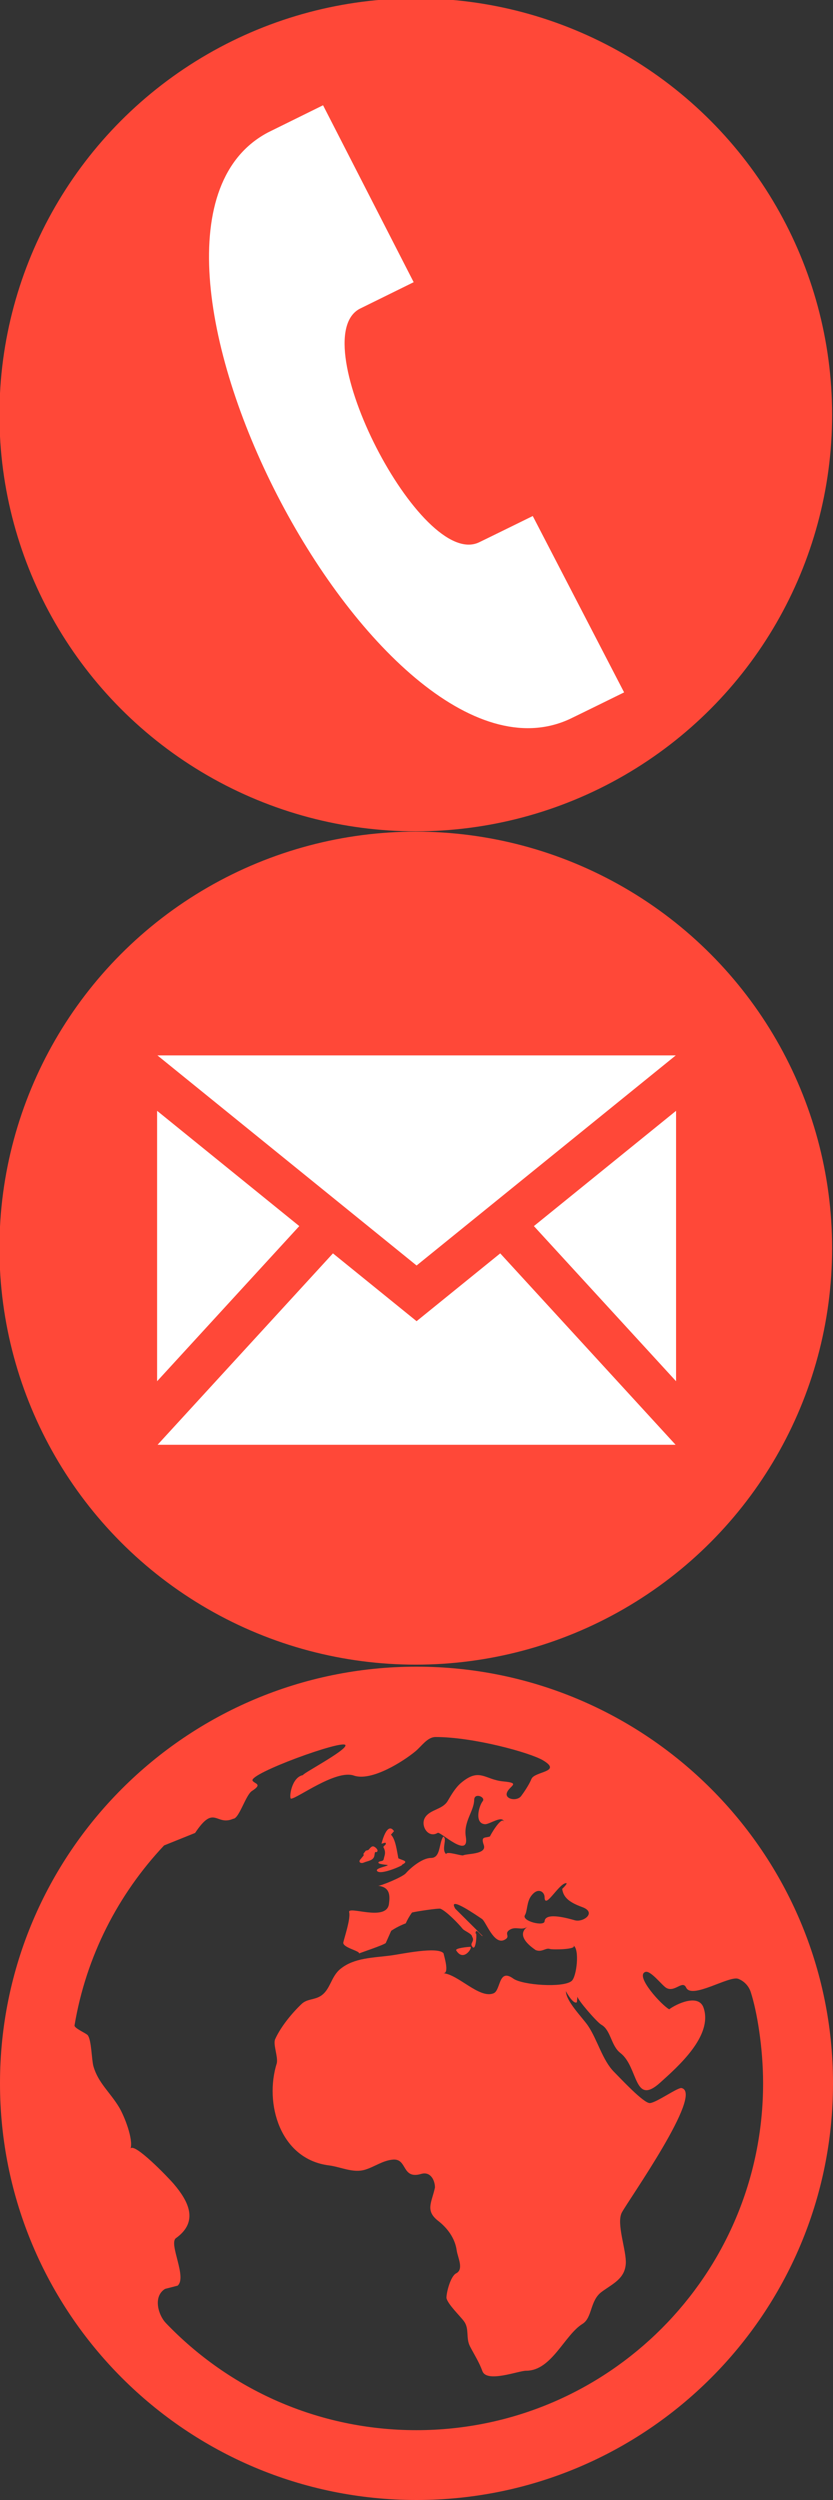 <?xml version="1.0" encoding="UTF-8" standalone="no"?>
<!DOCTYPE svg PUBLIC "-//W3C//DTD SVG 1.1//EN" "http://www.w3.org/Graphics/SVG/1.1/DTD/svg11.dtd">
<svg width="100%" height="100%" viewBox="0 0 48 144" version="1.1" xmlns="http://www.w3.org/2000/svg" xmlns:xlink="http://www.w3.org/1999/xlink" xml:space="preserve" xmlns:serif="http://www.serif.com/" style="fill-rule:evenodd;clip-rule:evenodd;stroke-linejoin:round;stroke-miterlimit:2;">
    <rect x="0" y="0" width="48" height="144" fill="#333333" stroke="none"/>
    <g transform="matrix(2,0,0,2,0,96)">
        <path d="M13.144,8.171C13.109,8.105 13.486,8.069 13.553,8.069C13.627,8.078 13.357,8.521 13.144,8.171ZM10.992,5.099L11.1,5.068C11.164,5.123 11.028,5.163 11.049,5.204C11.135,5.359 11.07,5.452 11.057,5.536C11.043,5.621 10.953,5.584 10.908,5.629C10.855,5.695 11.166,5.704 11.17,5.714C11.181,5.747 10.795,5.803 10.866,5.885C10.962,6.021 11.69,5.69 11.574,5.709C11.799,5.596 11.603,5.584 11.477,5.519C11.434,5.304 11.398,4.972 11.264,4.839L11.352,4.737C11.146,4.438 10.992,5.099 10.992,5.099ZM24,12C24,18.627 18.627,24 12,24C5.372,24 0,18.627 0,12C0,5.373 5.372,0 12,0C18.627,0 24,5.373 24,12ZM15.69,6.629C15.684,6.483 15.5,6.345 15.308,6.598C15.173,6.772 15.197,7.037 15.124,7.155C15.02,7.33 15.691,7.494 15.691,7.329C15.716,7.052 16.423,7.266 16.561,7.304C16.809,7.373 17.204,7.078 16.772,6.923C16.417,6.793 16.23,6.654 16.198,6.4C16.198,6.4 16.386,6.224 16.304,6.234C16.086,6.261 15.69,7.02 15.69,6.629ZM21.986,12C21.986,10.965 21.809,9.92 21.629,9.368C21.571,9.194 21.44,9.056 21.27,8.99C21.014,8.89 19.933,9.587 19.77,9.244C19.663,9.015 19.446,9.39 19.198,9.252C19.078,9.186 18.744,8.737 18.593,8.792C18.284,8.903 19.067,9.756 19.281,9.868C19.482,9.716 20.133,9.403 20.273,9.83C20.541,10.634 19.536,11.515 19.022,11.979C18.254,12.673 18.398,11.53 17.875,11.127C17.6,10.916 17.603,10.467 17.325,10.312C17.201,10.242 16.632,9.587 16.637,9.499L16.62,9.665C16.526,9.736 16.326,9.397 16.305,9.344C16.305,9.639 16.785,10.109 16.944,10.345C17.215,10.75 17.36,11.34 17.692,11.671C17.87,11.849 18.55,12.585 18.727,12.569C18.92,12.552 19.53,12.111 19.638,12.136C20.282,12.288 18.122,15.341 17.917,15.719C17.748,16.036 18.055,16.82 18.03,17.195C18.001,17.628 17.66,17.768 17.337,18.004C16.991,18.257 17.072,18.749 16.781,18.929C16.264,19.247 15.892,20.282 15.158,20.277C14.942,20.276 14.018,20.637 13.897,20.284C13.803,20.028 13.677,19.834 13.544,19.581C13.414,19.333 13.529,19.076 13.371,18.857C13.262,18.705 12.896,18.36 12.863,18.18C12.861,18.025 12.98,17.554 13.143,17.472C13.372,17.355 13.187,17.014 13.159,16.816C13.111,16.462 12.892,16.17 12.629,15.965C12.24,15.666 12.441,15.428 12.532,15.001C12.532,14.797 12.408,14.529 12.134,14.609C11.57,14.773 11.741,14.169 11.33,14.196C11.034,14.217 10.792,14.405 10.517,14.488C10.171,14.592 9.817,14.406 9.475,14.363C8.068,14.185 7.609,12.577 7.976,11.417C8.013,11.227 7.862,10.875 7.928,10.728C8.086,10.376 8.408,9.981 8.69,9.714C8.848,9.564 9.051,9.602 9.237,9.485C9.524,9.304 9.528,8.932 9.809,8.704C10.209,8.379 10.755,8.386 11.277,8.316C11.555,8.279 12.613,8.05 12.78,8.256C12.78,8.294 12.971,8.86 12.761,8.828C13.194,8.851 13.811,9.577 14.222,9.407C14.433,9.319 14.356,8.671 14.789,8.984C15.051,9.172 16.225,9.256 16.469,9.053C16.619,8.929 16.703,8.123 16.521,8.032C16.637,8.147 15.91,8.156 15.842,8.13C15.722,8.086 15.61,8.244 15.417,8.155C15.533,8.21 14.771,7.801 15.199,7.488C15.02,7.619 14.853,7.451 14.66,7.595C14.527,7.703 14.722,7.775 14.532,7.869C14.23,8.022 14.002,7.344 13.888,7.267C13.772,7.191 12.874,6.561 13.118,6.972L13.907,7.757C13.868,7.782 13.7,7.471 13.7,7.698C13.753,7.563 13.72,8.277 13.596,8.045C13.541,7.956 13.686,7.906 13.602,7.777C13.602,7.692 13.374,7.609 13.33,7.551C13.205,7.396 12.873,7.054 12.693,6.972C12.643,6.949 11.929,7.059 11.869,7.082C11.799,7.18 11.739,7.283 11.69,7.393C11.542,7.448 11.403,7.519 11.271,7.607L11.114,7.96C11.046,8.021 10.349,8.251 10.345,8.26C10.374,8.185 9.858,8.089 9.892,7.939C9.93,7.774 10.105,7.259 10.06,7.071C10.012,6.874 11.134,7.355 11.206,6.836C11.235,6.611 11.252,6.349 10.893,6.311C10.961,6.319 11.588,6.065 11.692,5.951C11.838,5.783 12.173,5.509 12.416,5.509C12.7,5.509 12.639,5.096 12.77,4.894C12.901,4.947 12.7,5.27 12.857,5.401C12.847,5.298 13.302,5.458 13.346,5.434C13.45,5.38 14.03,5.412 13.94,5.14C13.84,4.863 13.991,4.945 14.121,4.887C14.099,4.896 14.461,4.268 14.523,4.474C14.48,4.262 14.102,4.548 13.97,4.537C13.665,4.513 13.794,4.017 13.909,3.872C13.998,3.757 13.666,3.616 13.662,3.836C13.656,4.165 13.35,4.463 13.421,4.9C13.529,5.559 12.686,4.741 12.612,4.786C12.332,4.956 12.103,4.572 12.248,4.342C12.396,4.107 12.753,4.118 12.9,3.866C13.004,3.688 13.125,3.481 13.285,3.346C13.82,2.897 13.968,3.256 14.501,3.305C15.022,3.353 14.677,3.429 14.605,3.629C14.536,3.819 14.891,3.887 15.014,3.728C15.084,3.636 15.243,3.405 15.312,3.234C15.401,3.012 16.213,3.037 15.646,2.698C15.272,2.475 13.642,2.026 12.55,2.026C12.314,2.026 12.149,2.289 11.969,2.438C11.613,2.733 10.701,3.312 10.194,3.136C9.675,2.957 8.564,3.796 8.386,3.802C8.321,3.806 8.39,3.168 8.744,3.121C8.591,3.144 9.991,2.414 9.953,2.262C9.907,2.082 7.154,3.084 7.277,3.285C7.336,3.377 7.576,3.377 7.261,3.579C7.081,3.688 6.889,4.38 6.72,4.38C6.215,4.601 6.183,3.945 5.621,4.789L4.727,5.149C3.399,6.56 2.48,8.347 2.147,10.332C2.134,10.411 2.481,10.558 2.526,10.612C2.638,10.746 2.638,11.324 2.693,11.513C2.831,11.991 3.172,12.257 3.433,12.692C3.587,12.951 3.843,13.606 3.762,13.878C3.87,13.7 4.832,14.693 5.008,14.9C5.422,15.387 5.741,15.977 5.069,16.459C4.852,16.615 5.399,17.588 5.117,17.827L4.756,17.92C4.4,18.139 4.561,18.676 4.777,18.902C6.595,20.803 9.157,21.989 11.997,21.989C17.514,21.989 21.986,17.517 21.986,12ZM10.479,5.643C10.604,5.588 10.772,5.59 10.79,5.423C10.805,5.275 10.834,5.377 10.87,5.323C10.905,5.27 10.803,5.185 10.76,5.177C10.696,5.163 10.652,5.246 10.611,5.281L10.539,5.3L10.471,5.387L10.479,5.435L10.392,5.541C10.307,5.625 10.394,5.68 10.479,5.643Z" style="fill:rgb(255,72,56);fill-rule:nonzero;"/>
    </g>
    <g transform="matrix(1.012,0,0,1.012,-77.678,-230.086)">
        <circle cx="100.431" cy="250.968" r="23.706" style="fill:rgb(255,72,56);"/>
    </g>
    <g transform="matrix(1.495,0,0,1.495,6.063,6.063)">
        <path d="M20,22.621L16.479,15.826C16.471,15.83 14.505,16.796 14.415,16.837C12.175,17.923 7.616,9.017 9.806,7.843L11.889,6.817L8.396,0L6.29,1.039C-0.912,4.794 10.523,27.021 17.89,23.654C18.011,23.599 19.992,22.625 20,22.621Z" style="fill:white;fill-rule:nonzero;"/>
    </g>
    <g transform="matrix(1.012,0,0,1.012,-77.678,-182.086)">
        <circle cx="100.431" cy="250.968" r="23.706" style="fill:rgb(255,72,56);"/>
    </g>
    <g transform="matrix(1.246,0,0,1.246,9.053,57.053)">
        <path d="M12,12.713L0.015,3L23.986,3L12,12.713ZM6.575,10.891L0,5.562L0,18.063L6.575,10.891ZM17.425,10.891L24,18.063L24,5.562L17.425,10.891ZM15.868,12.152L12,15.287L8.132,12.152L0.022,21L23.978,21L15.868,12.152Z" style="fill:white;fill-rule:nonzero;"/>
    </g>
</svg>
